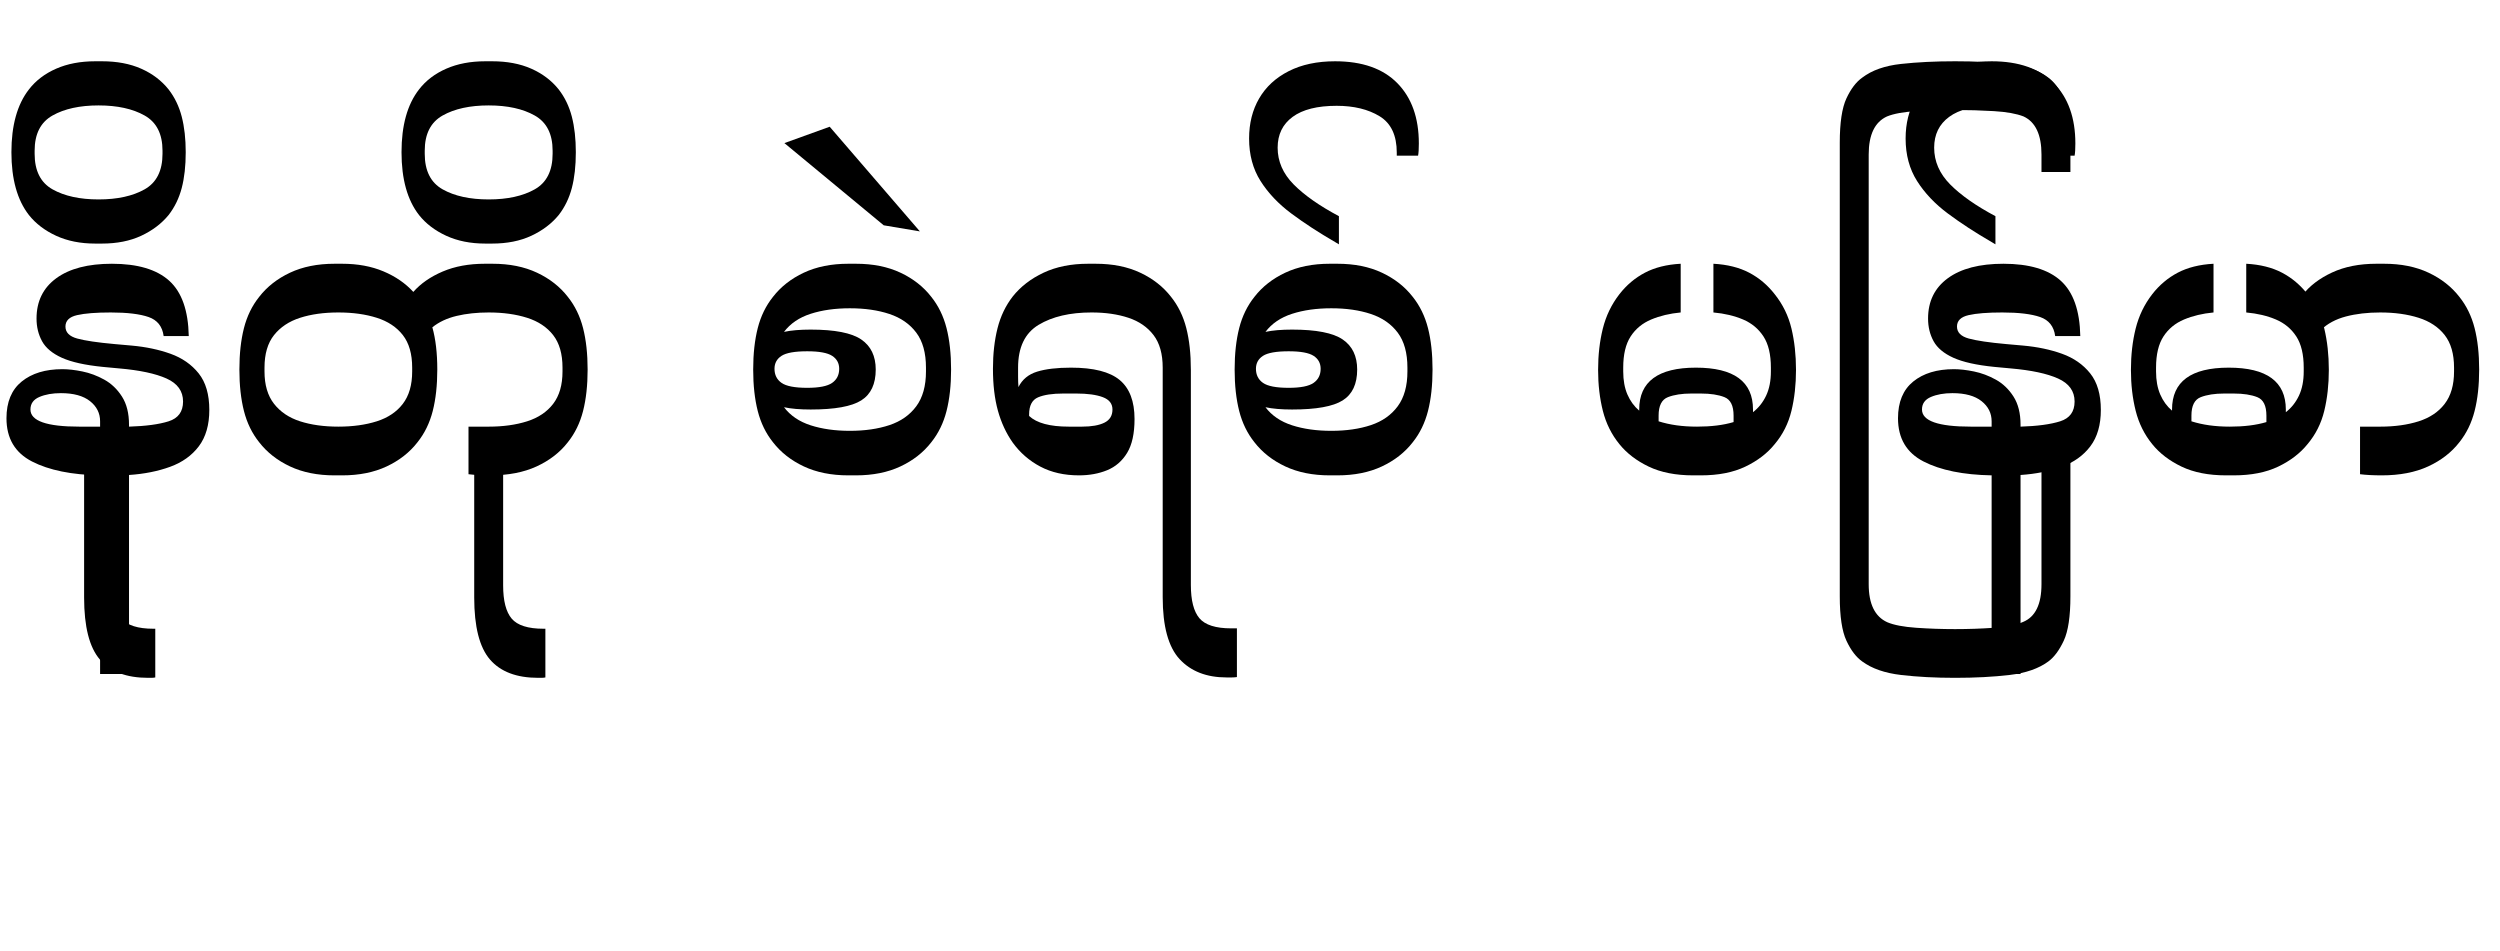 <svg width="105.1" height="39.984" viewBox="0 0 105.1 39.984" xmlns="http://www.w3.org/2000/svg"><path transform="translate(0 19.824) scale(.016 -.016)" d="m339-532h-76v522q-112 2-179 36.5t-67 113.5q0 64 40 96.5t107 32.5q23 0 52.5-6t57.5-21.5 46.5-44.5 18.5-74v-5q66 2 104 14t38 52q0 41-43.5 60.5t-124.5 26.5l-43 4q-70 7-107.5 24t-52 43.5-14.5 59.5q0 68 52 106t146 38q101 0 150.5-44.5t51.5-145.5h-66q-5 38-39.5 50t-99.5 12q-58 0-88.5-7t-30.5-30 31-31.5 98-14.5l45-4q56-5 102-21.5t74-51.5 28-96q0-59-27.5-95.5t-75.5-54-108-21.5zm-131 650h55v14q0 32-26.5 53t-76.5 21q-33 0-56.5-10t-23.5-33q0-45 128-45z"/><path transform="translate(9.184 19.824) scale(.016 -.016)" d="m-324 1078h18q59 0 103-19.5t72-54.5q24-31 34.5-71.5t10.5-93.5q0-54-10.5-94t-34.5-71q-28-34-72-54.5t-103-20.5h-18q-58 0-102.5 20.5t-71.5 54.5q-46 59-46 165t46 165q27 35 71.5 54.5t102.5 19.5zm9-363q74 0 121 26.5t47 93.5v8q0 66-47 92.5t-121 26.5-121-26.5-47-92.5v-8q0-67 47-93.5t121-26.5z"/><path transform="translate(9.184 19.824) scale(.016 -.016)" d="m-277 73v-372q0-61 22.5-87.5t83.5-26.5h5v-128q-5-1-10.5-1t-8.5 0q-85 0-126.5 48t-41.5 163v404z"/><path transform="translate(9.184 19.824) scale(.016 -.016)" d="m305 546h20q61 0 108.5-20t78.5-54q29 33 77 53.5t111 20.5h20q67 0 117-23.5t81-63.5q28-35 40-82t12-109-12-109-40-82q-31-40-82-63.5t-122-23.5q-33 0-57 3v125h53q57 0 101 14t68.5 46 24.5 85v10q0 54-24.5 85.5t-68.5 45.5-101 14q-46 0-84-9t-64-30q13-46 13-111 0-62-12-109t-40-82q-31-40-81-63.5t-117-23.5h-20q-67 0-117 23.5t-81 63.5q-28 35-40 82t-12 109 12 109 40 82q31 40 81 63.5t117 23.5zm10-428q57 0 101 14t68.5 46 24.5 85v10q0 54-24.5 85.5t-68.5 45.5-101 14-100.5-14-68.5-45.5-25-85.5v-10q0-53 25-85t68.5-46 100.5-14z"/><path transform="translate(25.584 19.824) scale(.016 -.016)" d="m-324 1078h18q59 0 103-19.5t72-54.5q24-31 34.5-71.5t10.5-93.5q0-54-10.5-94t-34.5-71q-28-34-72-54.5t-103-20.5h-18q-58 0-102.5 20.5t-71.5 54.5q-46 59-46 165t46 165q27 35 71.5 54.5t102.5 19.5zm9-363q74 0 121 26.5t47 93.5v8q0 66-47 92.5t-121 26.5-121-26.5-47-92.5v-8q0-67 47-93.5t121-26.5z"/><path transform="translate(25.584 19.824) scale(.016 -.016)" d="m-277 73v-372q0-61 22.5-87.5t83.5-26.5h5v-128q-5-1-10.5-1t-8.5 0q-85 0-126.5 48t-41.5 163v404z"/><path transform="translate(30.784 19.824) scale(.016 -.016)" d="m305 546h20q67 0 117-23.5t81-63.5q28-35 40-82t12-109-12-109-40-82q-31-40-81-63.5t-117-23.5h-20q-67 0-117 23.5t-81 63.5q-28 35-40 82t-12 109 12 109 40 82q31 40 81 63.5t117 23.5zm-99-383q-42 0-70 6 25-33 70-47.5t103-14.5q59 0 104 15t70.5 49.5 25.5 91.5v10q0 58-25.5 92t-70.5 49-104 15q-58 0-103-14.5t-70-47.5q28 6 70 6 95 0 133-26t38-79q0-57-38-81t-133-24zm-9 57q47 0 65.5 13t18.5 37q0 22-18.5 34t-65.5 12q-49 0-67.5-12t-18.5-34q0-24 18.5-37t67.5-13z"/><path transform="translate(40.864 19.824) scale(.016 -.016)" d="m-137 631-95 16-261 216 119 43z"/><path transform="translate(40.864 19.824) scale(.016 -.016)" d="m575 268v-566q0-61 22.5-87.5t83.5-26.5h15v-128q-7-1-13.5-1t-13.5 0q-79 0-123.5 48t-44.5 163v603q0 54-24 85.5t-66 45.5-97 14q-85 0-139-32.5t-54-112.5v-24q0-15 1-27 15 30 49 40.5t89 10.5q89 0 128-32.5t39-102.5q0-57-19.5-89t-52.5-45.5-74-13.5q-58 0-101.5 23t-72.5 63q-26 37-39 84t-13 110q0 59 12 106.5t40 83.5q31 39 81 62.5t117 23.5h20q67 0 117-23.5t81-63.5q28-35 40-82t12-109zm-321-150h35q38 0 59 10.5t21 34.5q0 23-25.5 32.5t-69.5 9.5h-34q-43 0-66.5-10t-23.5-45v-4q30-28 104-28z"/><path transform="translate(51.024 19.824) scale(.016 -.016)" d="m305 546h20q67 0 117-23.5t81-63.5q28-35 40-82t12-109-12-109-40-82q-31-40-81-63.5t-117-23.5h-20q-67 0-117 23.5t-81 63.5q-28 35-40 82t-12 109 12 109 40 82q31 40 81 63.5t117 23.5zm-99-383q-42 0-70 6 25-33 70-47.5t103-14.5q59 0 104 15t70.5 49.5 25.5 91.5v10q0 58-25.5 92t-70.5 49-104 15q-58 0-103-14.5t-70-47.5q28 6 70 6 95 0 133-26t38-79q0-57-38-81t-133-24zm-9 57q47 0 65.5 13t18.5 37q0 22-18.5 34t-65.5 12q-49 0-67.5-12t-18.5-34q0-24 18.5-37t67.5-13z"/><path transform="translate(61.104 19.824) scale(.016 -.016)" d="m-301 671v-74l-10 6q-64 37-115 75t-81 85.5-30 111.5q0 60 26.5 105.5t77.5 71.5 122 26q107 0 163.5-57.5t56.5-158.5q0-11-0.5-19t-1.5-13h-56v8q0 68-45 95.5t-113 27.5q-76 0-115.5-29t-39.5-81q0-54 42-96.5t119-83.5z"/><path transform="translate(66.304 19.824) scale(.016 -.016)" d="m358 546q55-3 94-23.5t67-56.5q32-40 44-90t12-109q0-58-12-107.5t-44-87.5q-29-36-77-59t-117-23h-20q-69 0-117 23t-77 59q-31 38-43.5 87.5t-12.5 107.5q0 59 12.5 109t43.5 90q28 36 67 56.5t94 23.5v-128q-43-4-77.5-18.5t-54-44.5-19.5-82v-10q0-35 11-60.5t31-42.5v3q0 110 149 110 150 0 150-110v-7q22 17 34.5 43.5t12.5 63.5v10q0 52-19.5 82t-53.5 44.5-78 18.5zm-144-399v-15q22-7 47-10.5t54-3.5q56 0 96 12v17q0 39-24 48.5t-62 9.5h-25q-37 0-61.5-9.5t-24.5-48.5z"/><path transform="translate(76.384 19.824) scale(.016 -.016)" d="m666 69v-397q0-79-17.5-116.5t-40.5-54.5q-38-28-102-35.5t-143-7.5q-78 0-142 7.5t-102 35.5q-24 17-41.5 54.5t-17.5 116.5v1192q0 79 17.5 116.5t41.5 54.5q38 29 102 36t142 7q79 0 143-7t102-36q23-17 40.5-54.5t17.5-116.5v-77h-76v46q0 78-47 100-28 11-78 14t-102 3-102-3-77-14q-48-22-48-100v-1129q0-78 49-100 26-11 76-14.5t102-3.5 102 3.5 77 15.5q48 20 48 99v365z"/><path transform="translate(79.52 19.824) scale(.016 -.016)" d="m339-532h-76v522q-112 2-179 36.5t-67 113.5q0 64 40 96.5t107 32.5q23 0 52.5-6t57.5-21.5 46.5-44.5 18.5-74v-5q66 2 104 14t38 52q0 41-43.5 60.5t-124.5 26.5l-43 4q-70 7-107.5 24t-52 43.5-14.5 59.5q0 68 52 106t146 38q101 0 150.5-44.5t51.5-145.5h-66q-5 38-39.5 50t-99.5 12q-58 0-88.5-7t-30.5-30 31-31.5 98-14.5l45-4q56-5 102-21.5t74-51.5 28-96q0-59-27.5-95.5t-75.5-54-108-21.5zm-131 650h55v14q0 32-26.5 53t-76.5 21q-33 0-56.5-10t-23.5-33q0-45 128-45z"/><path transform="translate(88.704 19.824) scale(.016 -.016)" d="m-301 671v-74l-10 6q-64 37-115 75t-81 85.5-30 111.5q0 60 26.5 105.5t77.5 71.5 122 26q107 0 163.5-57.5t56.5-158.5q0-11-0.5-19t-1.5-13h-56v8q0 68-45 95.5t-113 27.5q-76 0-115.5-29t-39.5-81q0-54 42-96.5t119-83.5z"/><path transform="translate(88.704 19.824) scale(.016 -.016)" d="m358 546q55-3 94-23.5t67-56.5q32-40 44-90t12-109q0-58-12-107.5t-44-87.5q-29-36-77-59t-117-23h-20q-69 0-117 23t-77 59q-31 38-43.5 87.5t-12.5 107.5q0 59 12.5 109t43.5 90q28 36 67 56.5t94 23.5v-128q-43-4-77.5-18.5t-54-44.5-19.5-82v-10q0-35 11-60.5t31-42.5v3q0 110 149 110 150 0 150-110v-7q22 17 34.5 43.5t12.5 63.5v10q0 52-19.5 82t-53.5 44.5-78 18.5zm-144-399v-15q22-7 47-10.5t54-3.5q56 0 96 12v17q0 39-24 48.5t-62 9.5h-25q-37 0-61.5-9.5t-24.5-48.5z"/><path transform="translate(98.784 19.824) scale(.016 -.016)" d="m-124 464q28 36 77.5 59t116.5 23h20q67 0 117-23.5t81-63.5q28-35 40-82t12-109-12-109-40-82q-31-40-82-63.5t-122-23.5q-33 0-57 3v125h53q57 0 101 14t68.5 46 24.5 85v10q0 54-24.5 85.5t-68.5 45.5-101 14q-50 0-90-10.5t-66-35.5z"/></svg>
